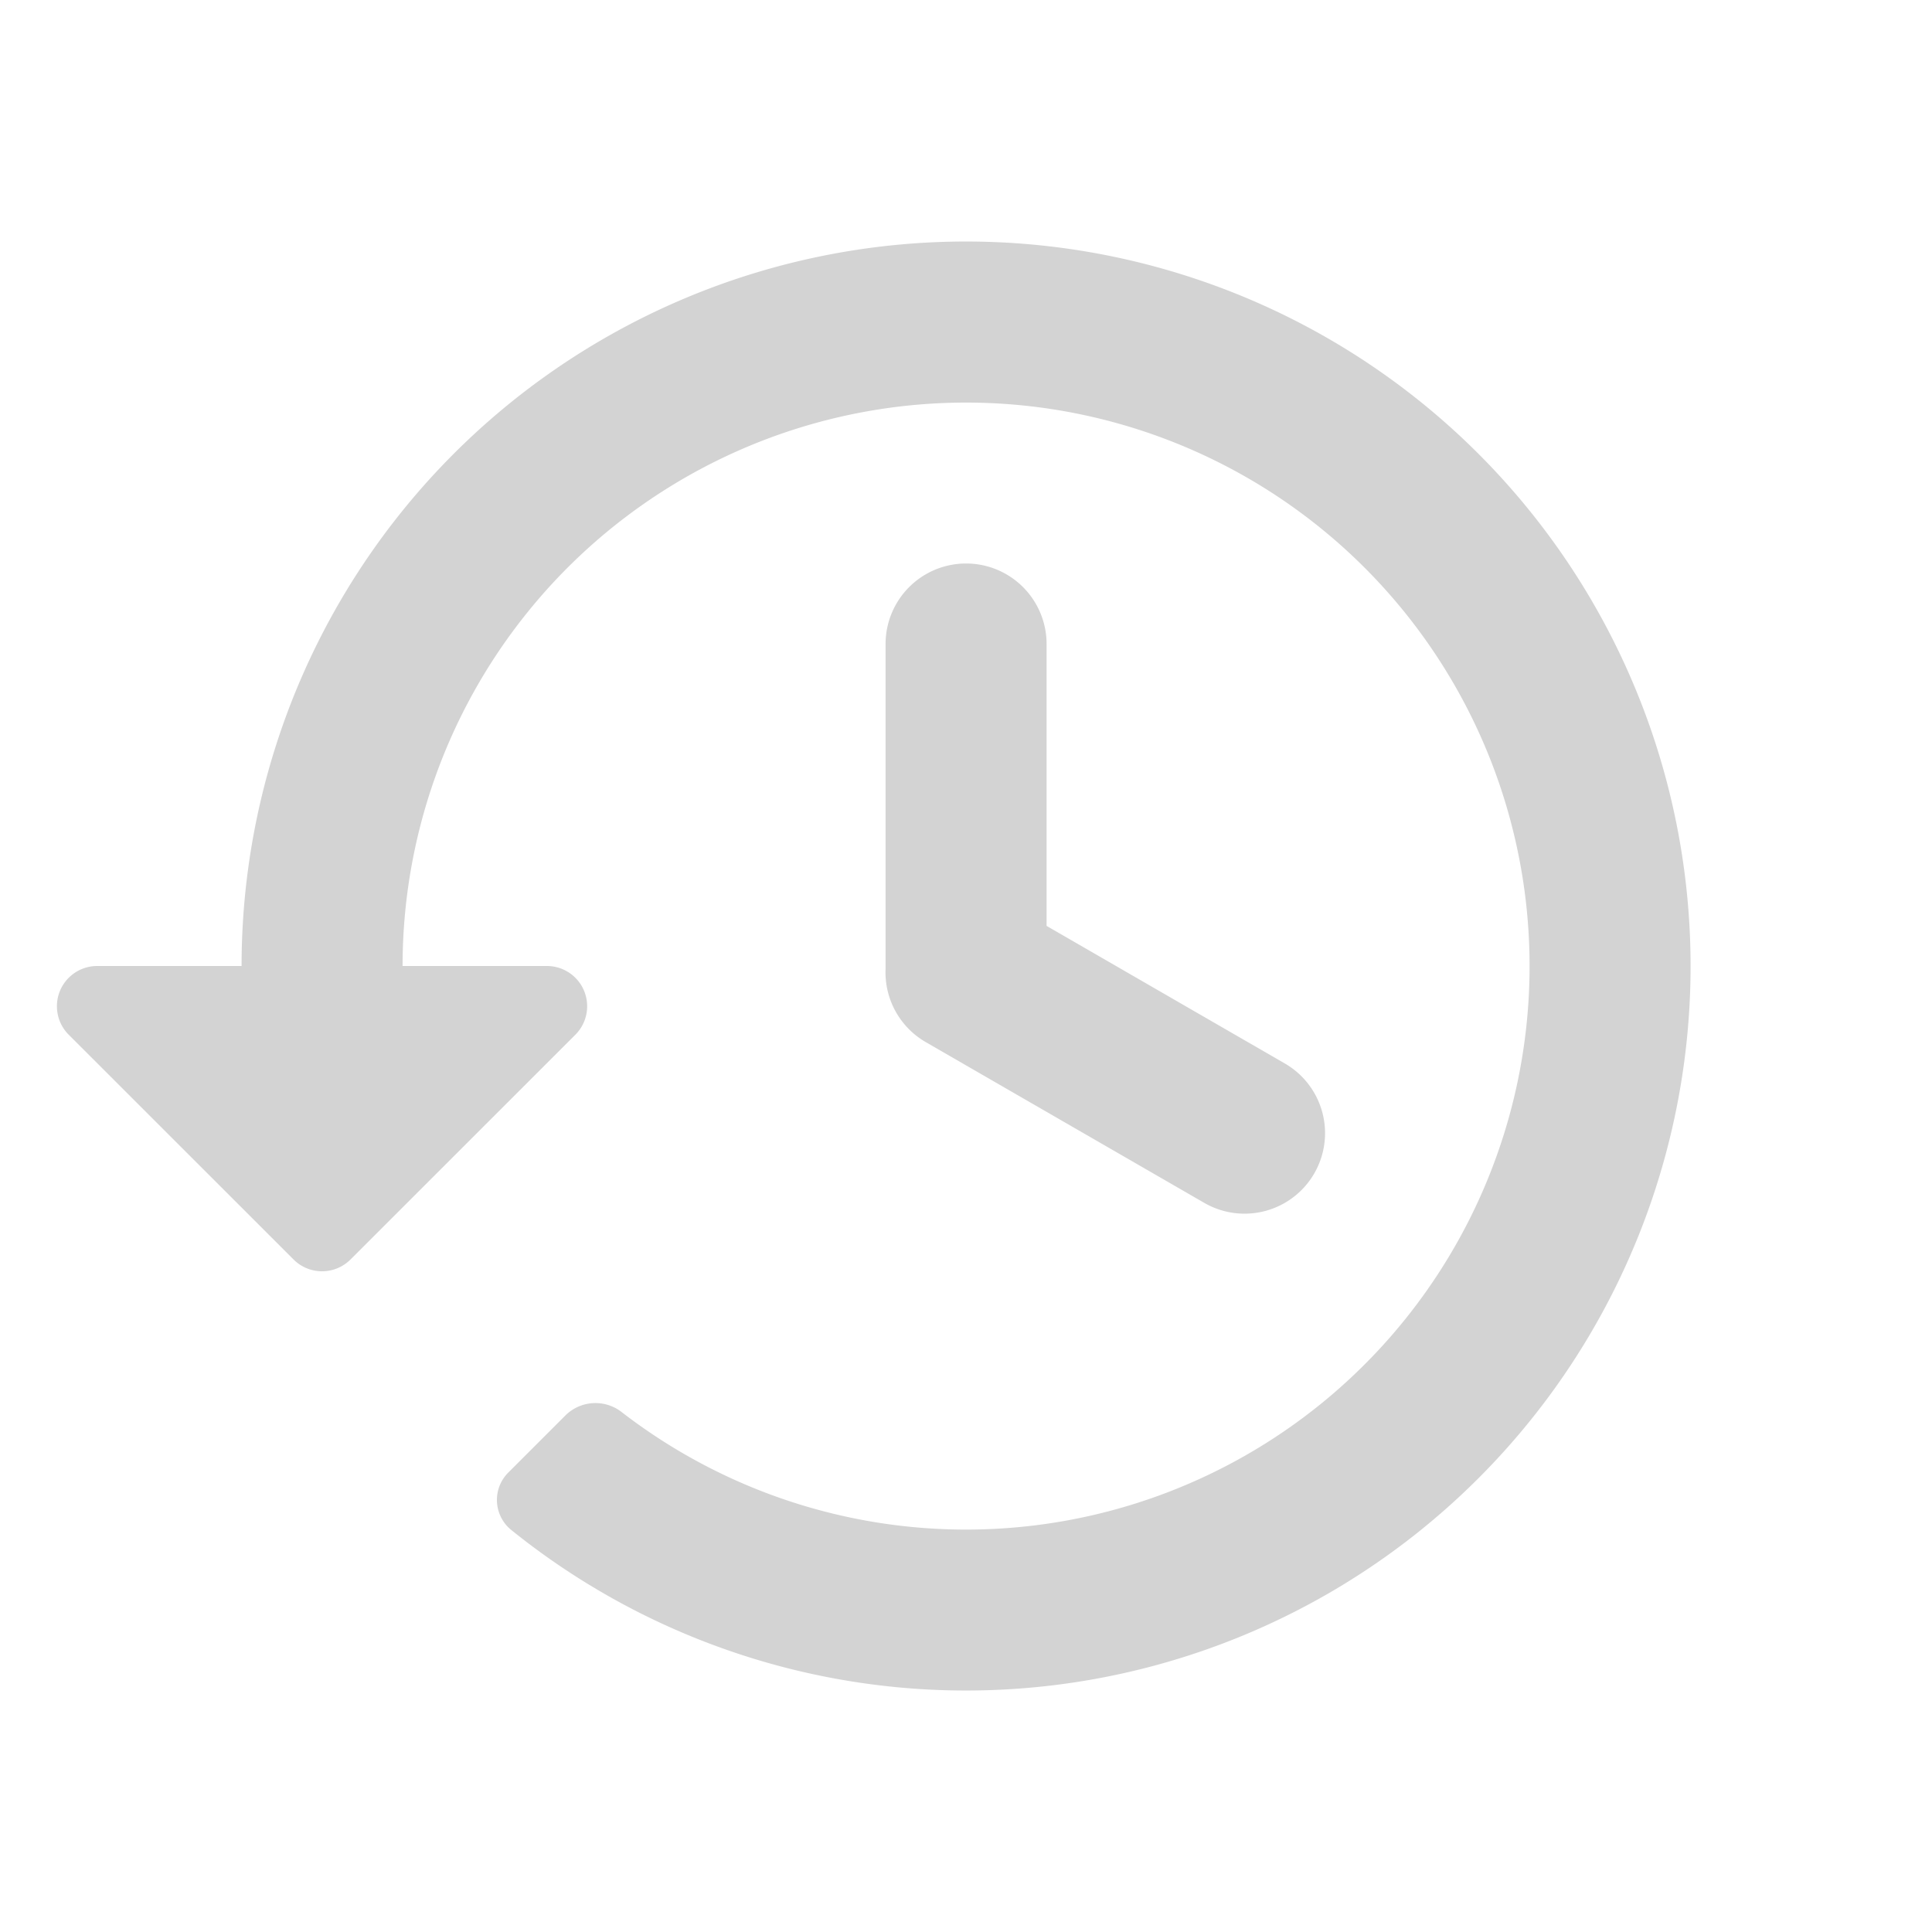 <svg xmlns="http://www.w3.org/2000/svg" fill="lightgrey" aria-labelledby="blz-icon-title-bn-history-outlined" viewBox="0 0 24 24" part="icon"><title id="blz-icon-title-bn-history-outlined">History</title><path d="M5.001 12a7 7 0 1 1 2.725 5.544.53.53 0 0 0-.695.032l-.713.713a.48.48 0 0 0 .027.712A9 9 0 1 0 3.001 12H1.208a.5.5 0 0 0-.354.854l2.793 2.792a.5.5 0 0 0 .707 0l2.793-2.792A.5.5 0 0 0 6.794 12H5Z"></path><path d="M12.001 7a1 1 0 0 0-1 1v4.036a1 1 0 0 0 .5.91l3.465 2a1 1 0 0 0 1-1.732l-2.965-1.712V8a1 1 0 0 0-1-1"></path></svg>
